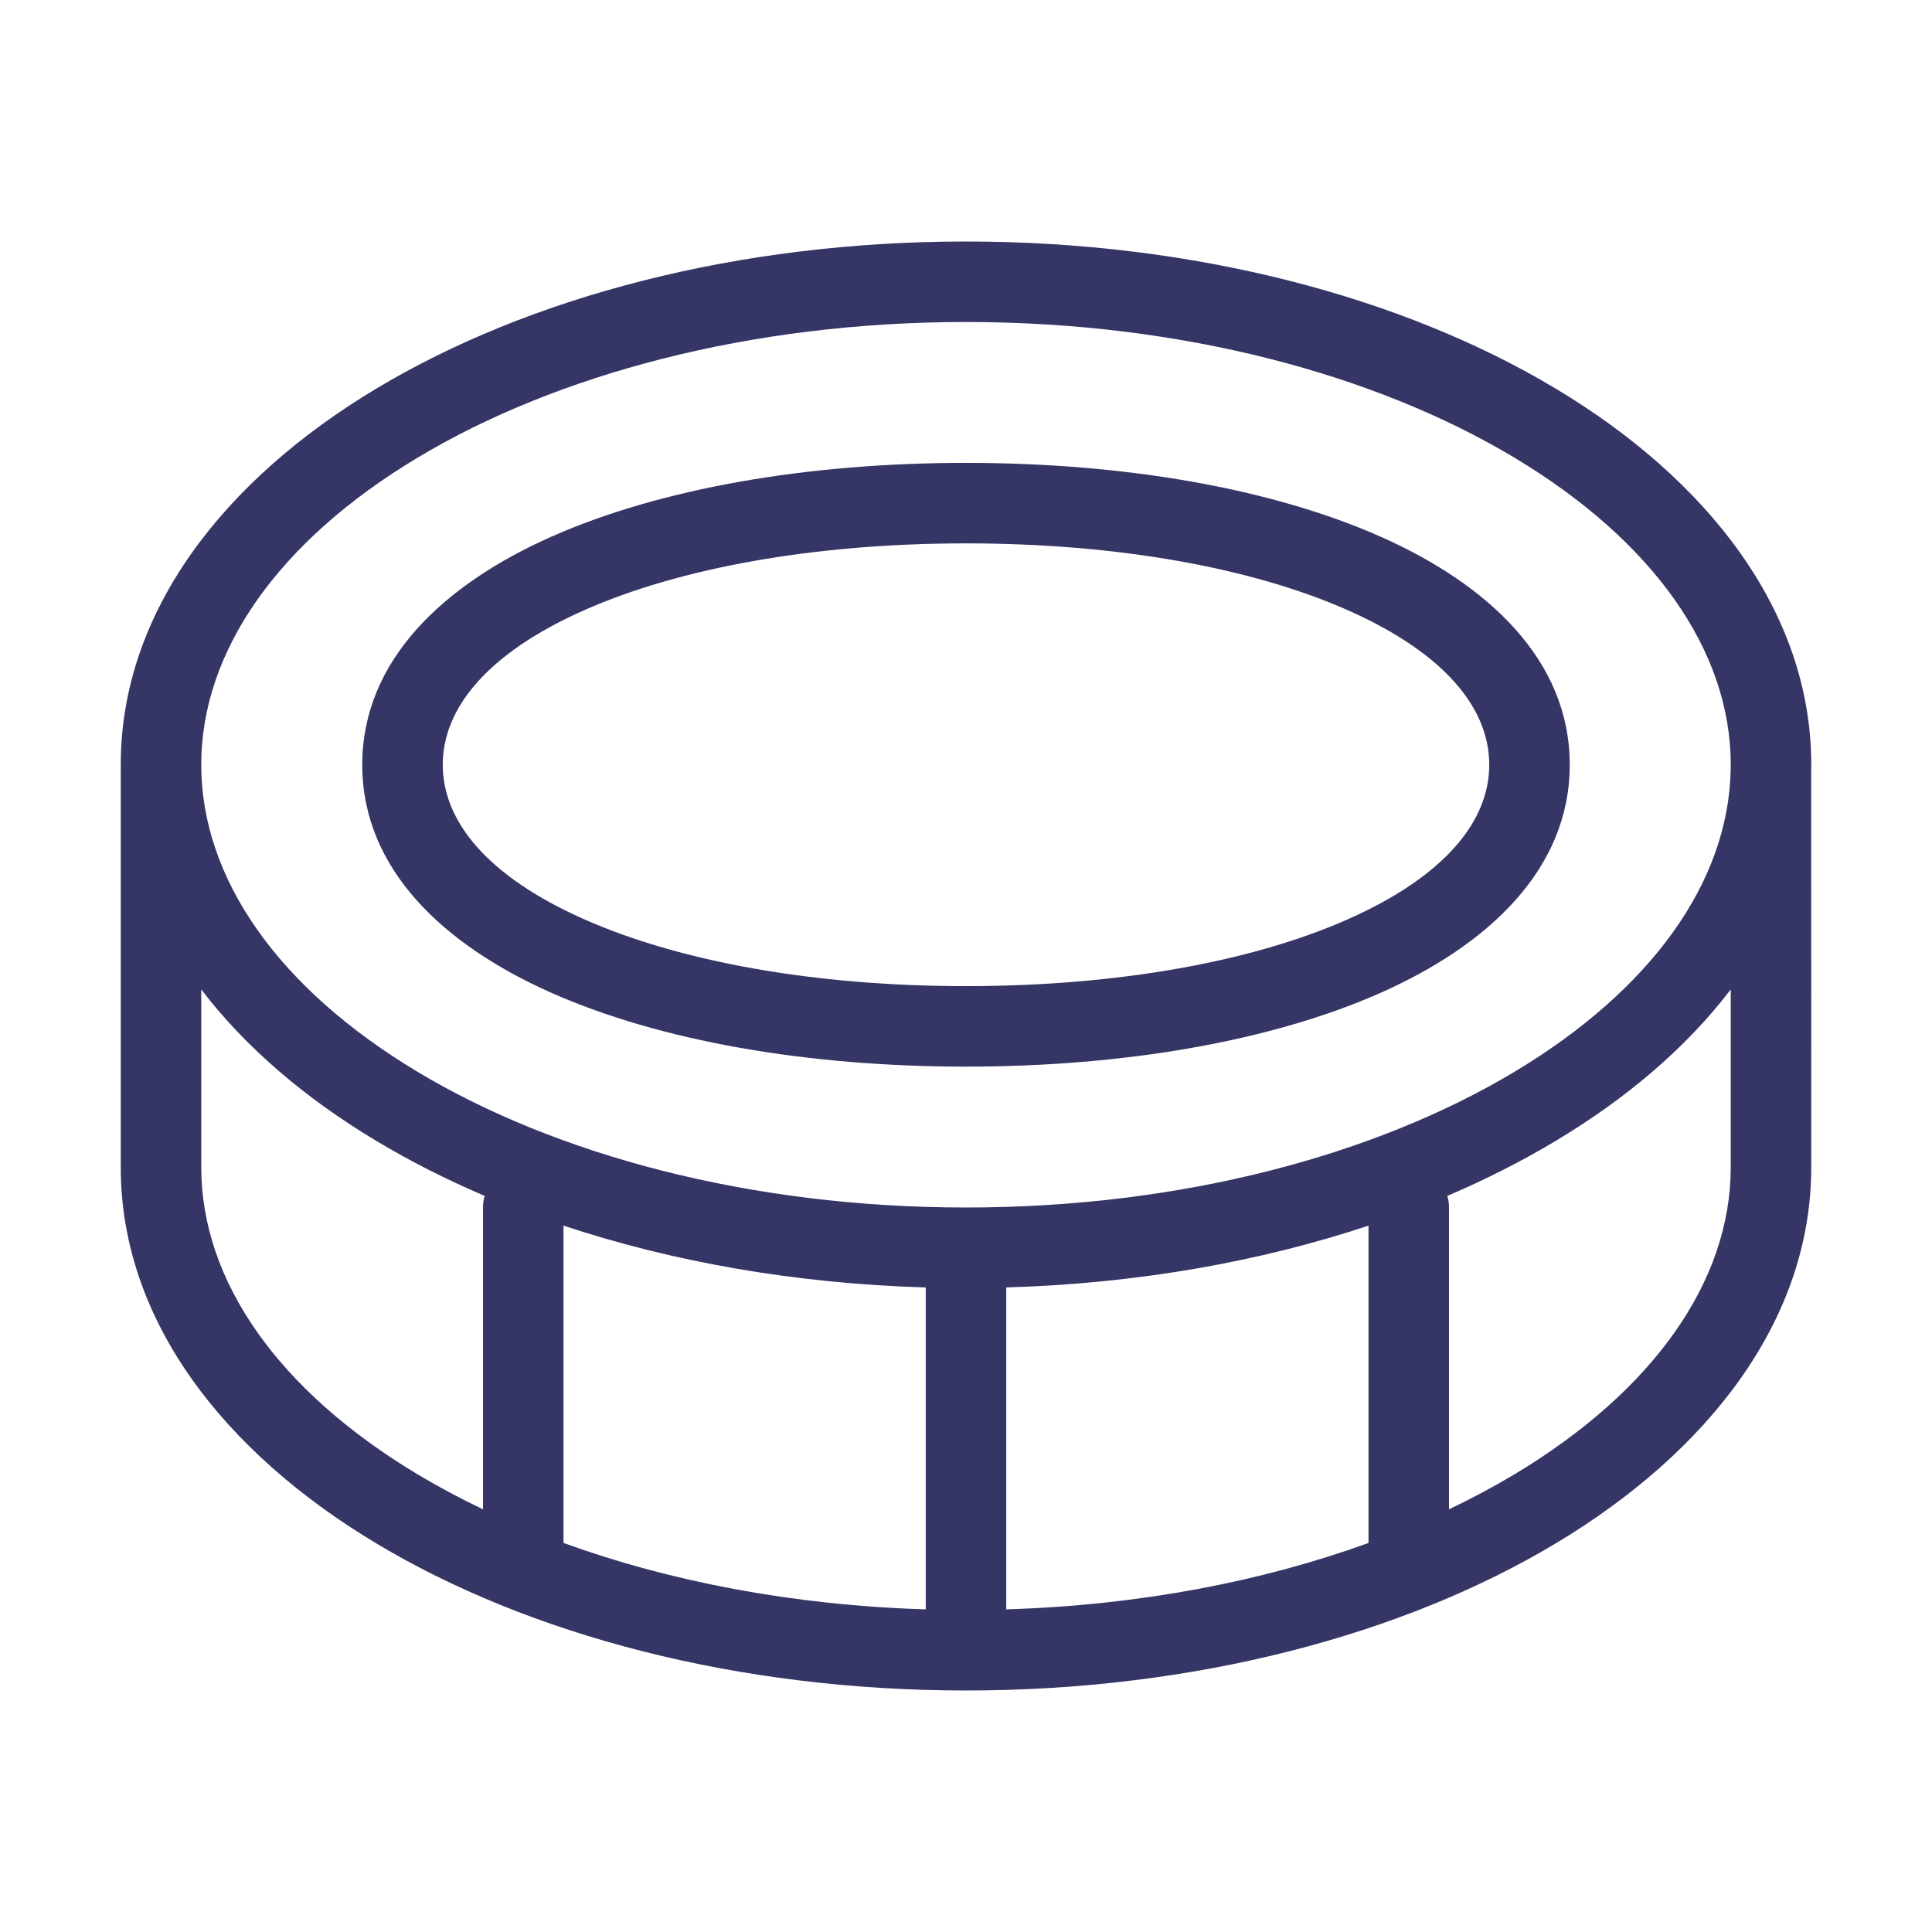 <svg width="24" height="24" viewBox="0 0 24 24" fill="none" xmlns="http://www.w3.org/2000/svg">
<path fill-rule="evenodd" clip-rule="evenodd" d="M19.5 9.5C19.5 8.197 18.479 7.257 17.153 6.668C15.803 6.069 13.978 5.75 12 5.75C10.022 5.75 8.197 6.069 6.847 6.668C5.521 7.257 4.5 8.197 4.5 9.5C4.5 10.803 5.521 11.743 6.847 12.332C8.197 12.931 10.022 13.25 12 13.25C13.978 13.25 15.803 12.931 17.153 12.332C18.479 11.743 19.5 10.803 19.5 9.5ZM12 6.75C13.888 6.75 15.563 7.056 16.747 7.582C17.954 8.118 18.5 8.803 18.5 9.5C18.5 10.197 17.954 10.882 16.747 11.418C15.563 11.944 13.888 12.25 12 12.25C10.112 12.25 8.437 11.944 7.253 11.418C6.046 10.882 5.5 10.197 5.5 9.5C5.5 8.803 6.046 8.118 7.253 7.582C8.437 7.056 10.112 6.75 12 6.75Z" fill="#353566"/>
<path fill-rule="evenodd" clip-rule="evenodd" d="M4.672 19.171C6.571 20.311 9.161 20.999 11.996 21H12C14.836 21 17.429 20.311 19.328 19.171C21.218 18.038 22.5 16.401 22.5 14.5L22.499 9.579C22.5 9.553 22.5 9.526 22.5 9.5C22.5 7.599 21.218 5.962 19.328 4.829C17.429 3.689 14.836 3 12 3C9.164 3 6.571 3.689 4.672 4.829C2.782 5.962 1.5 7.599 1.5 9.5V14.5C1.5 16.401 2.782 18.038 4.672 19.171ZM12 4C14.686 4 17.094 4.654 18.814 5.686C20.543 6.724 21.5 8.088 21.5 9.5L21.499 9.568C21.469 10.956 20.516 12.293 18.814 13.314C17.094 14.345 14.687 15 12.001 15C9.315 15 6.906 14.346 5.186 13.314C3.457 12.277 2.501 10.913 2.5 9.501L2.5 9.5C2.5 8.088 3.457 6.724 5.186 5.686C6.906 4.654 9.314 4 12 4ZM7 15.225C8.353 15.675 9.881 15.946 11.5 15.993V19.992C9.849 19.942 8.316 19.645 7 19.167V15.225ZM12.5 15.993V19.992C14.151 19.942 15.684 19.645 17 19.167V15.225C15.648 15.675 14.119 15.946 12.5 15.993ZM17.979 14.856C17.993 14.901 18 14.95 18 15V18.749C18.286 18.613 18.557 18.468 18.814 18.314C20.543 17.276 21.5 15.912 21.5 14.5L21.5 12.291C20.952 13.011 20.206 13.645 19.328 14.171C18.91 14.422 18.459 14.651 17.979 14.856ZM6.021 14.856C5.541 14.651 5.09 14.422 4.672 14.171C3.794 13.645 3.048 13.01 2.5 12.291L2.5 14.5C2.5 15.912 3.457 17.276 5.186 18.314C5.443 18.468 5.714 18.613 6 18.749V15C6 14.95 6.007 14.901 6.021 14.856Z" fill="#353566"/>
</svg>
